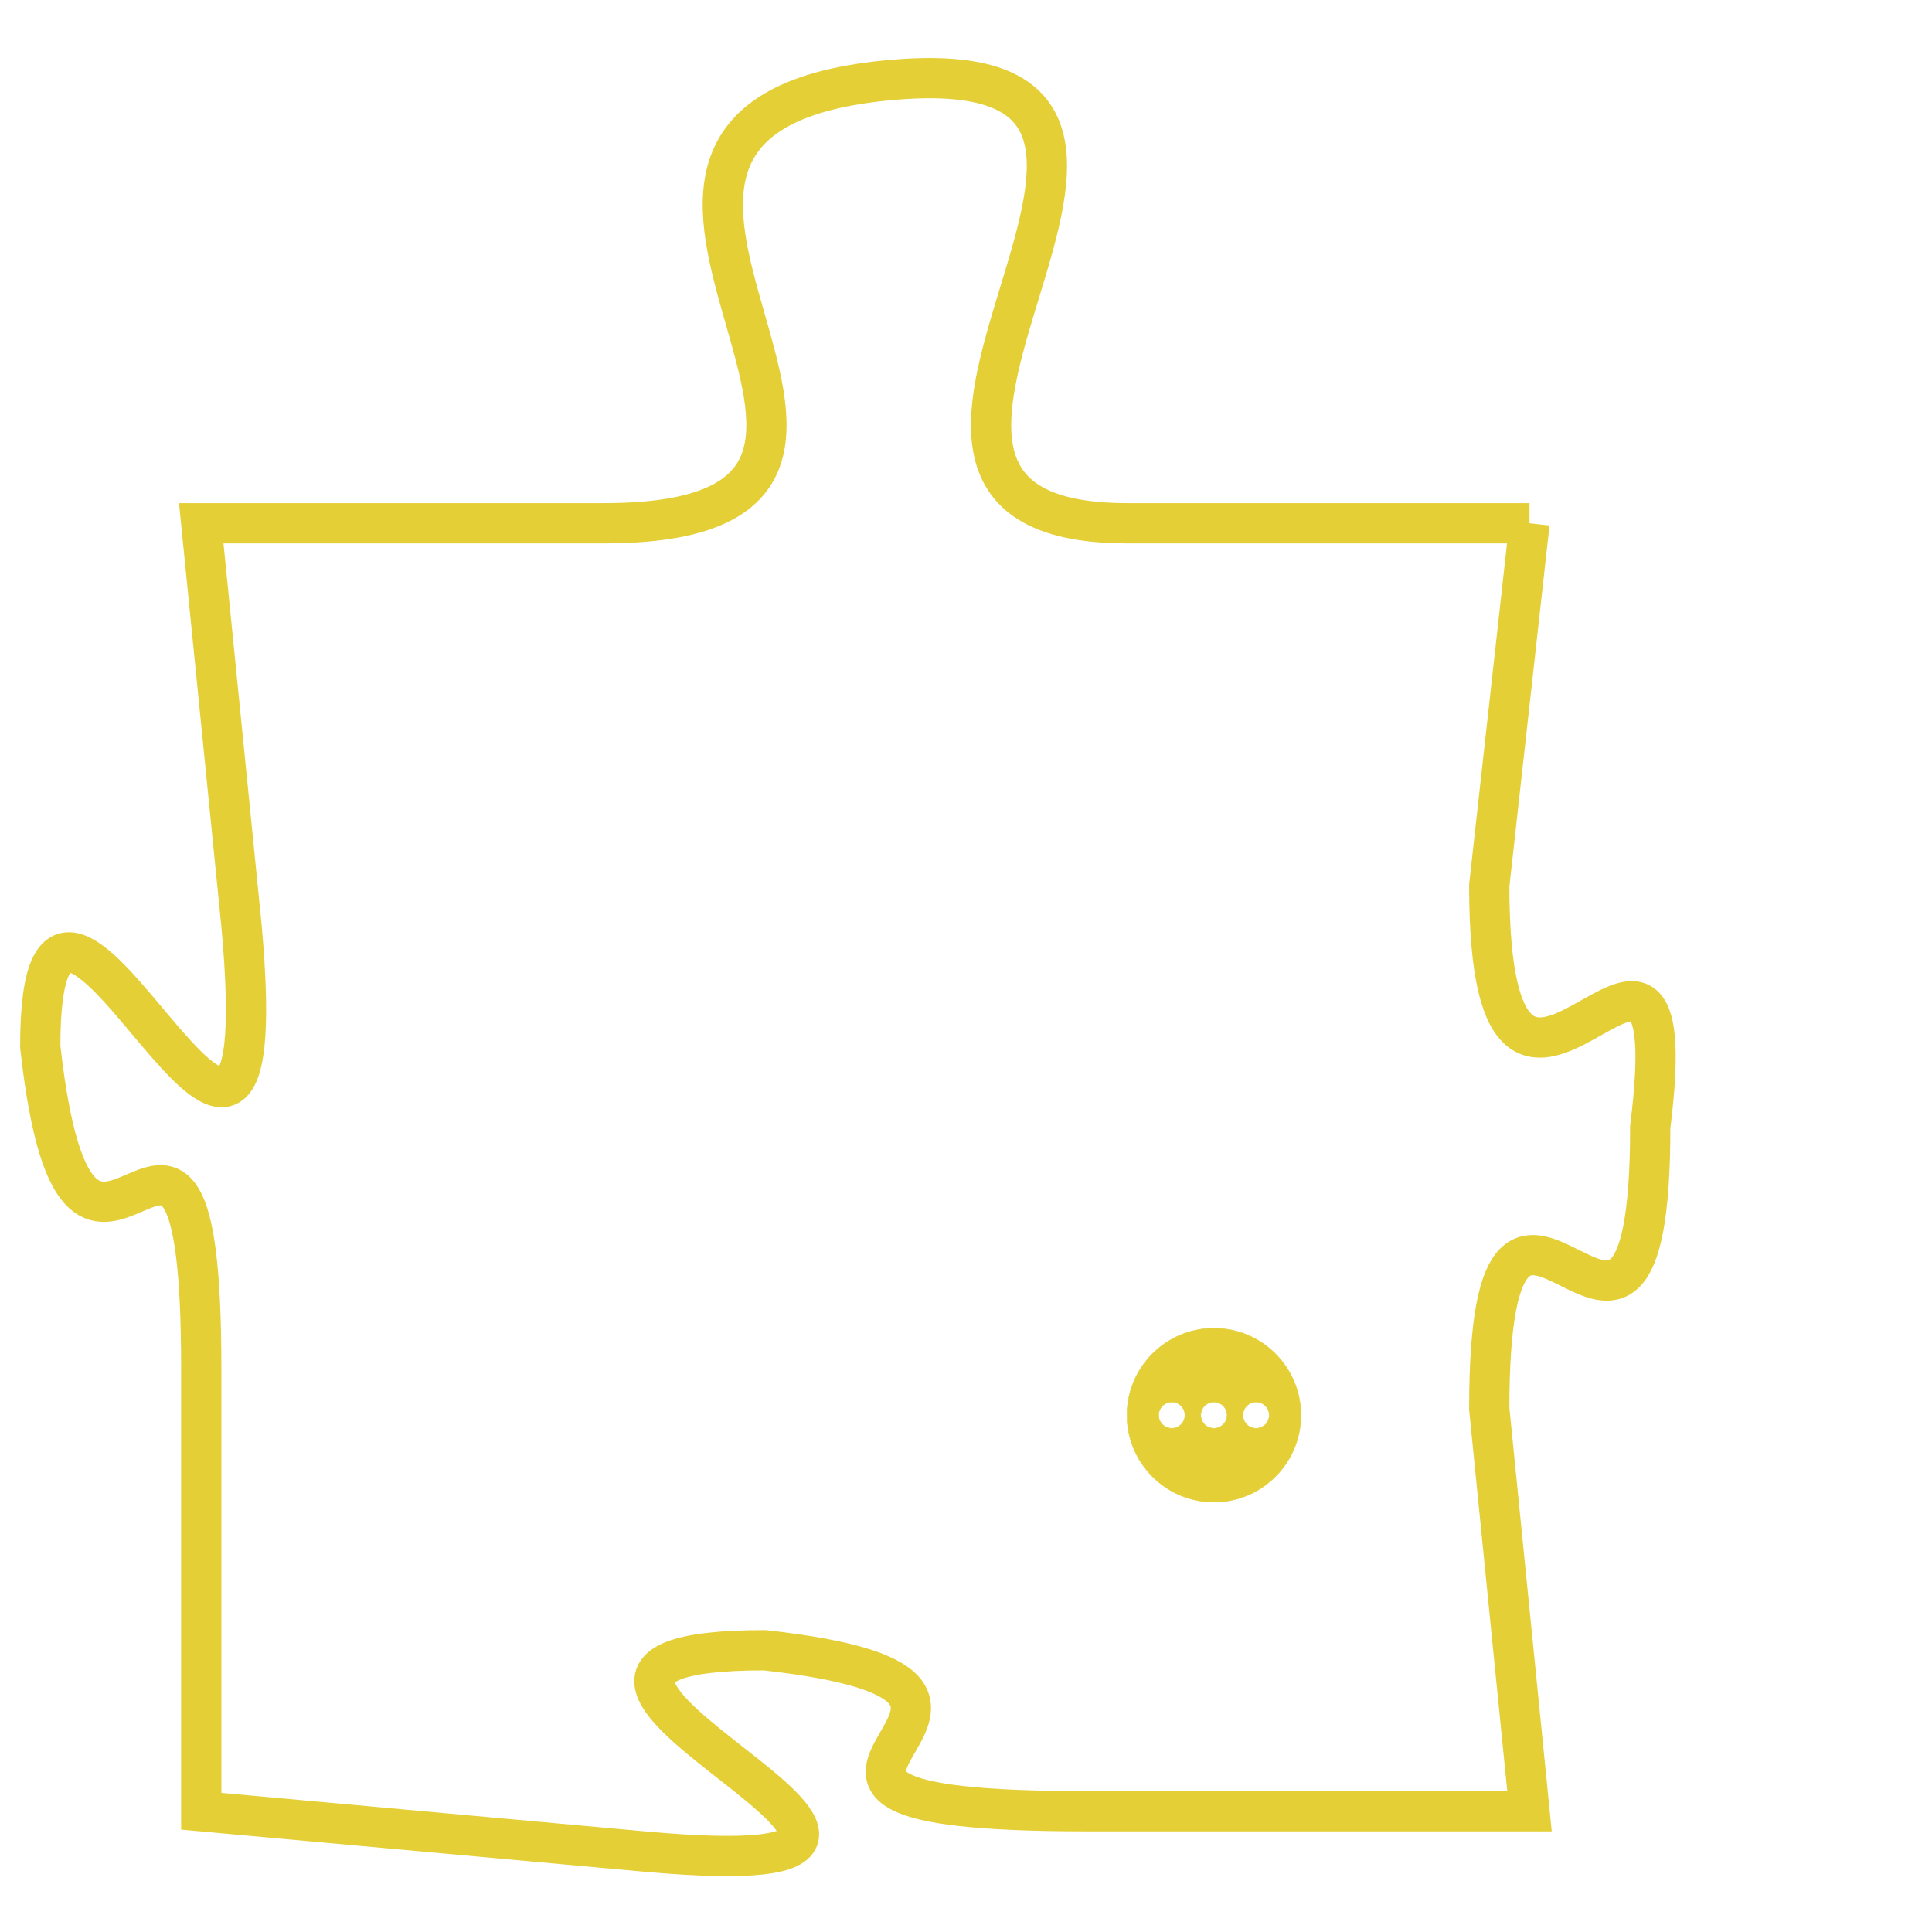 <svg version="1.1" xmlns="http://www.w3.org/2000/svg" xmlns:xlink="http://www.w3.org/1999/xlink" fill="transparent" x="0" y="0" width="350" height="350" preserveAspectRatio="xMinYMin slice"><style type="text/css">.links{fill:transparent;stroke: #E4CF37;}.links:hover{fill:#63D272; opacity:0.4;}</style><defs><g id="allt"><path id="t2654" d="M1815,640 L1805,640 C1796,640 1809,628 1799,629 C1789,630 1802,640 1792,640 L1782,640 1782,640 L1783,650 C1784,661 1778,645 1778,653 C1779,662 1782,651 1782,661 L1782,672 1782,672 L1793,673 C1804,674 1787,668 1796,668 C1805,669 1793,672 1804,672 L1815,672 1815,672 L1814,662 C1814,653 1818,664 1818,655 C1819,647 1814,658 1814,649 L1815,640"/></g><clipPath id="c" clipRule="evenodd" fill="transparent"><use href="#t2654"/></clipPath></defs><svg viewBox="1777 627 43 48" preserveAspectRatio="xMinYMin meet"><svg width="4380" height="2430"><g><image crossorigin="anonymous" x="0" y="0" href="https://nftpuzzle.license-token.com/assets/completepuzzle.svg" width="100%" height="100%" /><g class="links"><use href="#t2654"/></g></g></svg><svg x="1805" y="660" height="9%" width="9%" viewBox="0 0 330 330"><g><a xlink:href="https://nftpuzzle.license-token.com/" class="links"><title>See the most innovative NFT based token software licensing project</title><path fill="#E4CF37" id="more" d="M165,0C74.019,0,0,74.019,0,165s74.019,165,165,165s165-74.019,165-165S255.981,0,165,0z M85,190 c-13.785,0-25-11.215-25-25s11.215-25,25-25s25,11.215,25,25S98.785,190,85,190z M165,190c-13.785,0-25-11.215-25-25 s11.215-25,25-25s25,11.215,25,25S178.785,190,165,190z M245,190c-13.785,0-25-11.215-25-25s11.215-25,25-25 c13.785,0,25,11.215,25,25S258.785,190,245,190z"></path></a></g></svg></svg></svg>